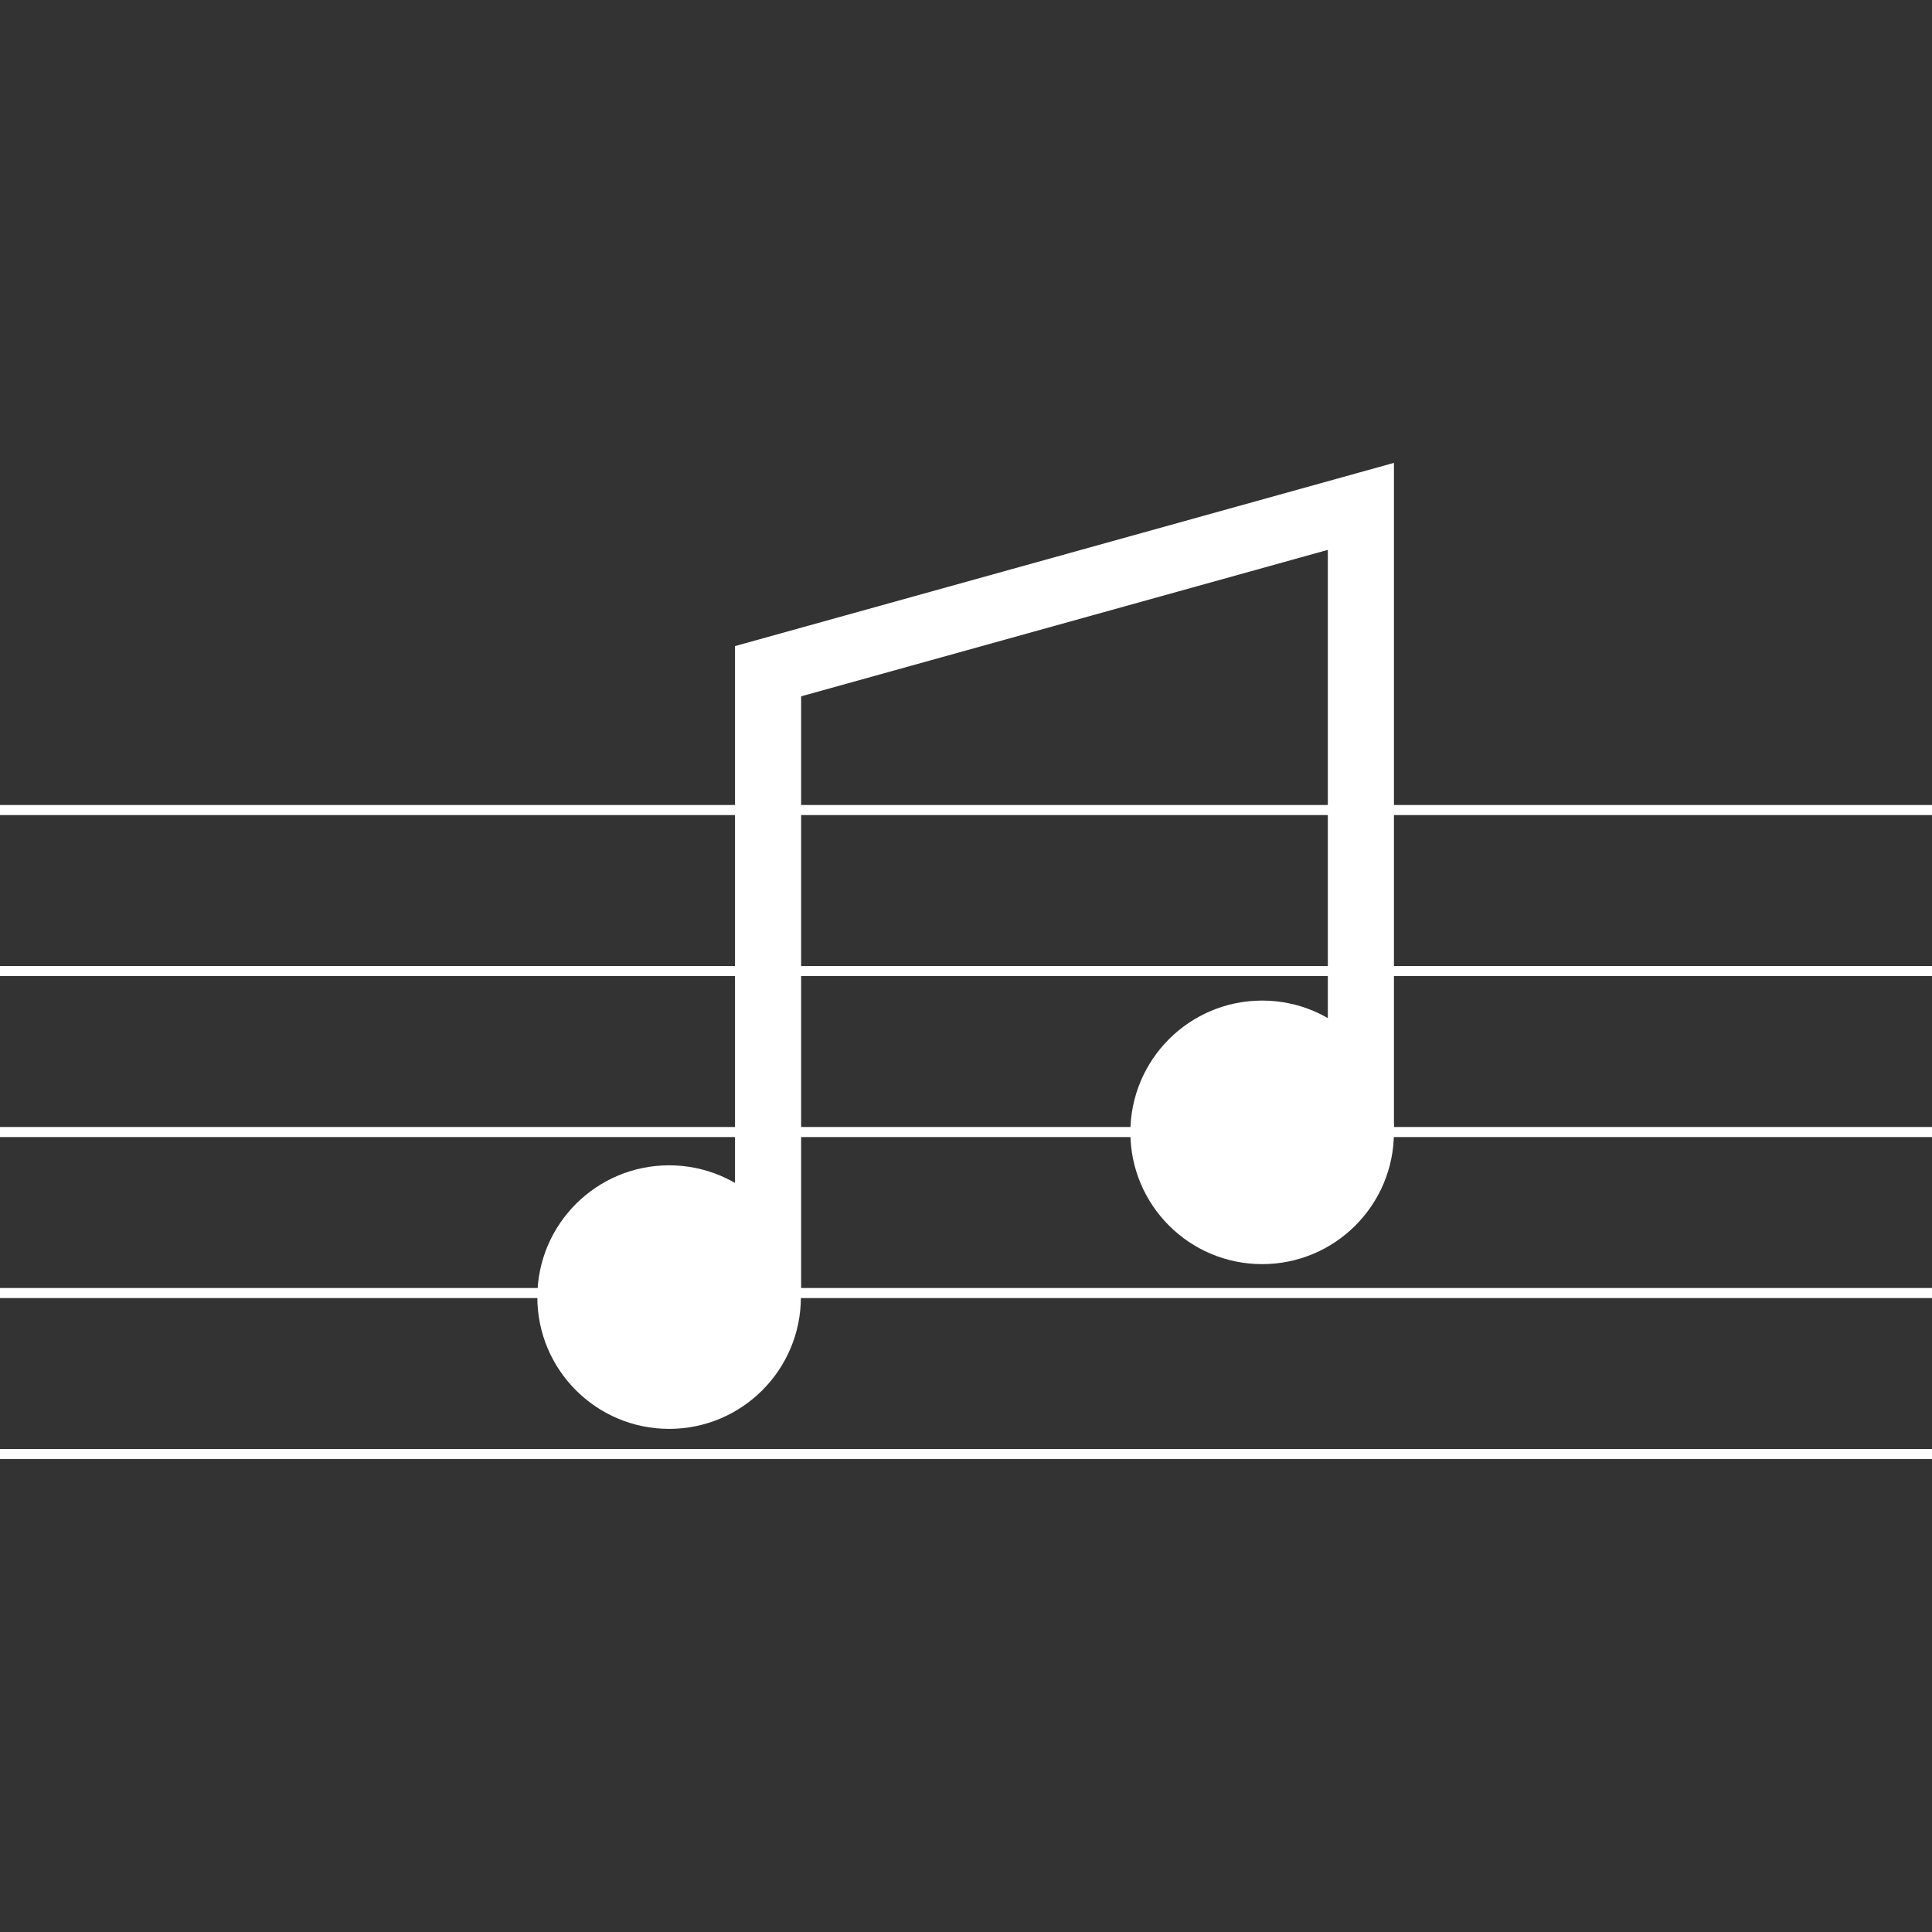 <?xml version="1.0" encoding="UTF-8" standalone="no"?>
<!-- Created with Inkscape (http://www.inkscape.org/) -->

<svg
   width="96"
   height="96"
   viewBox="0 0 96 96"
   version="1.1"
   id="svg1"
   sodipodi:docname="icon_animate.svg"
   inkscape:version="1.3.2 (091e20e, 2023-11-25, custom)"
   inkscape:export-filename="..\..\..\..\..\Users\bart\Downloads\icon_play.svg"
   inkscape:export-xdpi="96"
   inkscape:export-ydpi="96"
   xmlns:inkscape="http://www.inkscape.org/namespaces/inkscape"
   xmlns:sodipodi="http://sodipodi.sourceforge.net/DTD/sodipodi-0.dtd"
   xmlns="http://www.w3.org/2000/svg"
   xmlns:svg="http://www.w3.org/2000/svg">
  <rect x="0" y="0" width="96" height="96" fill="#333333" stroke="none"/>
  <sodipodi:namedview
     id="namedview1"
     pagecolor="#000000"
     bordercolor="#000000"
     borderopacity="0.25"
     inkscape:showpageshadow="2"
     inkscape:pageopacity="0.0"
     inkscape:pagecheckerboard="0"
     inkscape:deskcolor="#d1d1d1"
     inkscape:document-units="px"
     inkscape:zoom="3.1757812"
     inkscape:cx="33.535056"
     inkscape:cy="22.829029"
     inkscape:window-width="1275"
     inkscape:window-height="993"
     inkscape:window-x="-7"
     inkscape:window-y="0"
     inkscape:window-maximized="0"
     inkscape:current-layer="layer1" />
  <defs
     id="defs1">
    <linearGradient
       id="linearGradient1">
      <stop
         style="stop-color:#2bd2e3;stop-opacity:1;"
         offset="0"
         id="stop5" />
      <stop
         style="stop-color:#000000;stop-opacity:0;"
         offset="1"
         id="stop6" />
    </linearGradient>
  </defs>
  <g
     inkscape:label="Layer 1"
     inkscape:groupmode="layer"
     id="layer1">
    <path
       style="fill:none;fill-opacity:1;stroke:#ffffff;stroke-width:0.5;stroke-dasharray:none;stroke-opacity:1"
       d="M 0,72.25 H 96"
       id="bar_1" />
    <path
       style="fill:none;fill-opacity:1;stroke:#ffffff;stroke-width:0.5;stroke-dasharray:none;stroke-opacity:1"
       d="M 0,64.25 H 96"
       id="bar_2" />
    <path
       style="fill:none;fill-opacity:1;stroke:#ffffff;stroke-width:0.5;stroke-dasharray:none;stroke-opacity:1"
       d="M 5.9967911e-5,56.25 H 96"
       id="bar_3" />
    <path
       style="fill:none;fill-opacity:1;stroke:#ffffff;stroke-width:0.5;stroke-dasharray:none;stroke-opacity:1"
       d="M 0,48.25 H 96"
       id="bar_4" />
    <path
       style="fill:none;fill-opacity:1;stroke:#ffffff;stroke-width:0.5;stroke-dasharray:none;stroke-opacity:1"
       d="M 0,40.25 H 96"
       id="bar_5" />
    <path
       style="fill:none;fill-opacity:1;stroke:#ffffff;stroke-width:0.5;stroke-dasharray:none;stroke-opacity:1"
       d="M 97.25,0 V 96"
       id="bar_vert" />
    <circle
       style="fill:#ffffff;fill-opacity:1;stroke:none;stroke-width:0;stroke-dasharray:none"
       id="note_left"
       cx="33.248"
       cy="64.452"
       r="6.548" />
    <path
       id="note_connect"
       style="fill:none;stroke:#ffffff;stroke-width:3.285;stroke-dasharray:none"
       d="M 38.165,64.452 V 33.352 l 29.457,-8.191 v 31.105"
       sodipodi:nodetypes="cccc" />
    <circle
       style="fill:#ffffff;fill-opacity:1;stroke:none;stroke-width:0;stroke-dasharray:none"
       id="note_right"
       cx="62.716"
       cy="56.266"
       r="6.548" />
  </g>
</svg>
